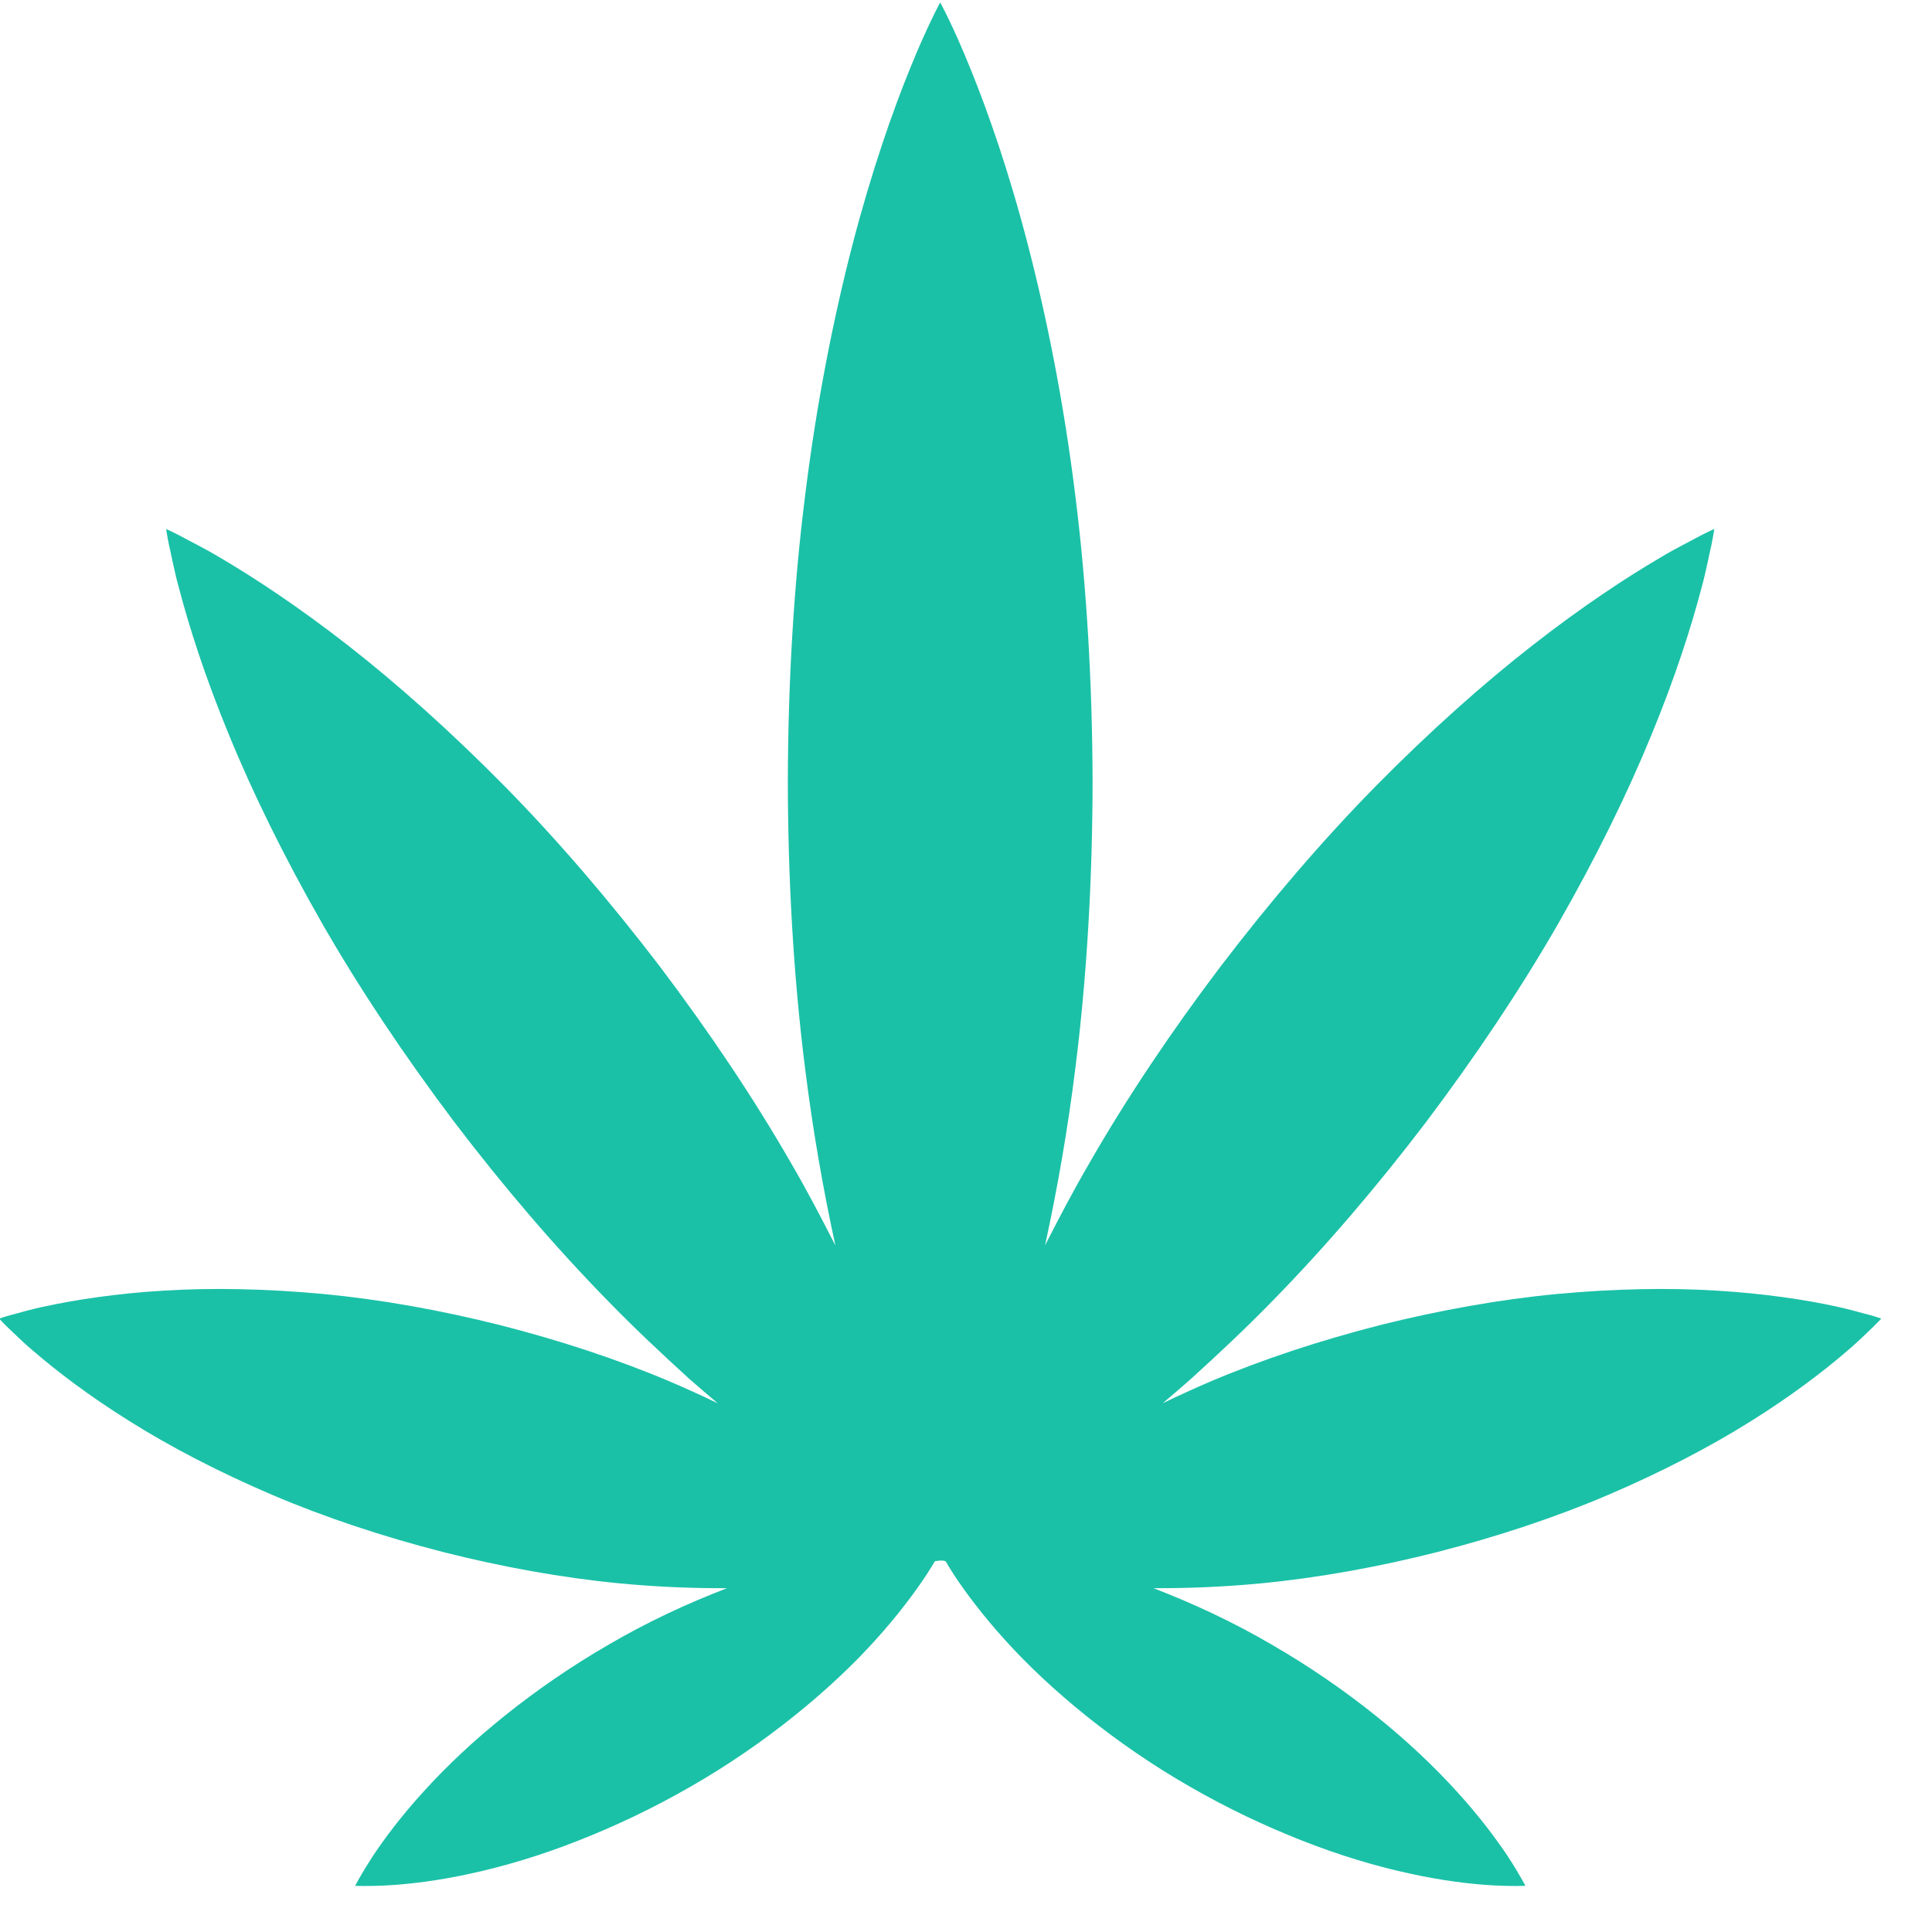 <svg width="23px" height="23px" viewBox="0 0 23 23" version="1.1" xmlns="http://www.w3.org/2000/svg" xmlns:xlink="http://www.w3.org/1999/xlink">    <!-- Generator: Sketch 47.1 (45422) - http://www.bohemiancoding.com/sketch -->
    <desc>Created with Sketch.</desc>
    <defs></defs>
    <g id="Page-3" stroke="none" stroke-width="1" fill="none" fill-rule="evenodd">
        <g id="1-Splash" transform="translate(-197, -127)" fill-rule="nonzero" fill="#1AC1A7">
            <g id="grasshoppr" transform="translate(90, 63)">
                <g id="Group-4" transform="translate(54, 0)">
                    <g id="Group-3" transform="translate(42.02, 52.817)">
                        <path d="M33.229,26.835 C33.136,26.813 32.996,26.768 32.823,26.733 C32.477,26.658 31.99,26.582 31.42,26.548 C30.85,26.512 30.198,26.524 29.513,26.588 C28.828,26.653 28.113,26.782 27.41,26.958 C26.708,27.137 26.017,27.363 25.384,27.632 C25.19,27.715 25.004,27.801 24.822,27.888 C24.936,27.791 25.051,27.694 25.167,27.59 C25.479,27.307 25.802,27.005 26.119,26.68 C26.756,26.031 27.381,25.299 27.963,24.533 C28.541,23.765 29.078,22.966 29.531,22.177 C29.982,21.389 30.359,20.62 30.641,19.929 C30.926,19.24 31.118,18.632 31.233,18.192 C31.294,17.974 31.325,17.791 31.354,17.671 C31.379,17.549 31.388,17.48 31.388,17.48 C31.388,17.48 31.324,17.508 31.214,17.565 C31.106,17.625 30.938,17.705 30.744,17.822 C30.351,18.052 29.817,18.402 29.229,18.862 C28.64,19.32 28,19.891 27.362,20.538 C26.724,21.186 26.099,21.918 25.515,22.683 C24.934,23.449 24.397,24.248 23.945,25.036 C23.754,25.364 23.583,25.691 23.421,26.009 C23.565,25.348 23.692,24.63 23.785,23.874 C23.921,22.788 23.986,21.631 23.987,20.473 C23.983,19.315 23.917,18.158 23.78,17.072 C23.646,15.987 23.444,14.974 23.219,14.106 C22.995,13.237 22.742,12.514 22.535,12.007 C22.332,11.501 22.173,11.212 22.173,11.212 C22.173,11.212 22.014,11.501 21.81,12.008 C21.604,12.514 21.351,13.238 21.126,14.106 C20.901,14.975 20.7,15.987 20.566,17.073 C20.428,18.158 20.362,19.316 20.359,20.474 C20.36,21.631 20.425,22.789 20.561,23.874 C20.654,24.631 20.781,25.349 20.925,26.01 C20.763,25.692 20.593,25.365 20.401,25.036 C19.949,24.249 19.411,23.45 18.831,22.683 C18.247,21.919 17.622,21.187 16.984,20.539 C16.346,19.892 15.706,19.321 15.117,18.862 C14.529,18.403 13.995,18.053 13.602,17.823 C13.408,17.706 13.24,17.626 13.132,17.566 C13.021,17.508 12.958,17.481 12.958,17.481 C12.958,17.481 12.967,17.55 12.992,17.671 C13.021,17.791 13.052,17.975 13.113,18.192 C13.228,18.632 13.42,19.24 13.705,19.929 C13.987,20.62 14.365,21.389 14.816,22.178 C15.268,22.966 15.805,23.766 16.383,24.533 C16.965,25.299 17.59,26.031 18.227,26.68 C18.544,27.006 18.867,27.307 19.178,27.591 C19.295,27.694 19.41,27.792 19.525,27.889 C19.342,27.801 19.155,27.715 18.962,27.633 C18.329,27.364 17.638,27.138 16.936,26.959 C16.233,26.782 15.517,26.653 14.833,26.588 C14.147,26.524 13.496,26.512 12.925,26.548 C12.356,26.582 11.869,26.659 11.522,26.734 C11.35,26.768 11.21,26.813 11.116,26.836 C11.022,26.862 10.971,26.881 10.971,26.881 C10.971,26.881 11.007,26.922 11.077,26.99 C11.148,27.055 11.25,27.161 11.385,27.273 C11.653,27.504 12.044,27.804 12.529,28.106 C13.012,28.409 13.59,28.71 14.223,28.98 C14.855,29.25 15.545,29.477 16.248,29.658 C16.951,29.836 17.666,29.966 18.35,30.032 C18.798,30.075 19.229,30.092 19.635,30.09 C19.165,30.27 18.681,30.495 18.221,30.765 C17.783,31.018 17.366,31.306 16.992,31.606 C16.617,31.905 16.287,32.219 16.02,32.514 C15.752,32.808 15.547,33.084 15.411,33.291 C15.276,33.499 15.208,33.633 15.208,33.633 C15.208,33.633 15.359,33.641 15.607,33.627 C15.854,33.613 16.195,33.573 16.585,33.487 C16.974,33.403 17.411,33.274 17.857,33.098 C18.304,32.923 18.762,32.706 19.2,32.453 C20.079,31.951 20.87,31.299 21.403,30.706 C21.67,30.411 21.875,30.135 22.011,29.928 C22.05,29.867 22.082,29.816 22.11,29.769 C22.189,29.755 22.211,29.761 22.237,29.769 C22.265,29.816 22.296,29.867 22.335,29.928 C22.471,30.135 22.676,30.411 22.944,30.706 C23.477,31.299 24.268,31.951 25.146,32.453 C25.584,32.706 26.042,32.923 26.489,33.098 C26.935,33.274 27.372,33.403 27.761,33.487 C28.151,33.573 28.493,33.613 28.74,33.627 C28.988,33.641 29.139,33.633 29.139,33.633 C29.139,33.633 29.071,33.499 28.936,33.291 C28.799,33.084 28.594,32.808 28.326,32.514 C28.059,32.219 27.729,31.905 27.355,31.606 C26.981,31.306 26.563,31.018 26.125,30.765 C25.665,30.495 25.181,30.27 24.712,30.09 C25.117,30.092 25.548,30.075 25.996,30.032 C26.681,29.966 27.396,29.836 28.098,29.658 C28.8,29.477 29.491,29.25 30.123,28.98 C30.755,28.71 31.334,28.409 31.817,28.106 C32.302,27.804 32.693,27.504 32.961,27.273 C33.096,27.161 33.198,27.055 33.269,26.99 C33.339,26.922 33.376,26.881 33.376,26.881 C33.376,26.881 33.324,26.861 33.229,26.835 Z" id="Shape"></path>
                    </g>
                </g>
            </g>
        </g>
    </g>
</svg>
